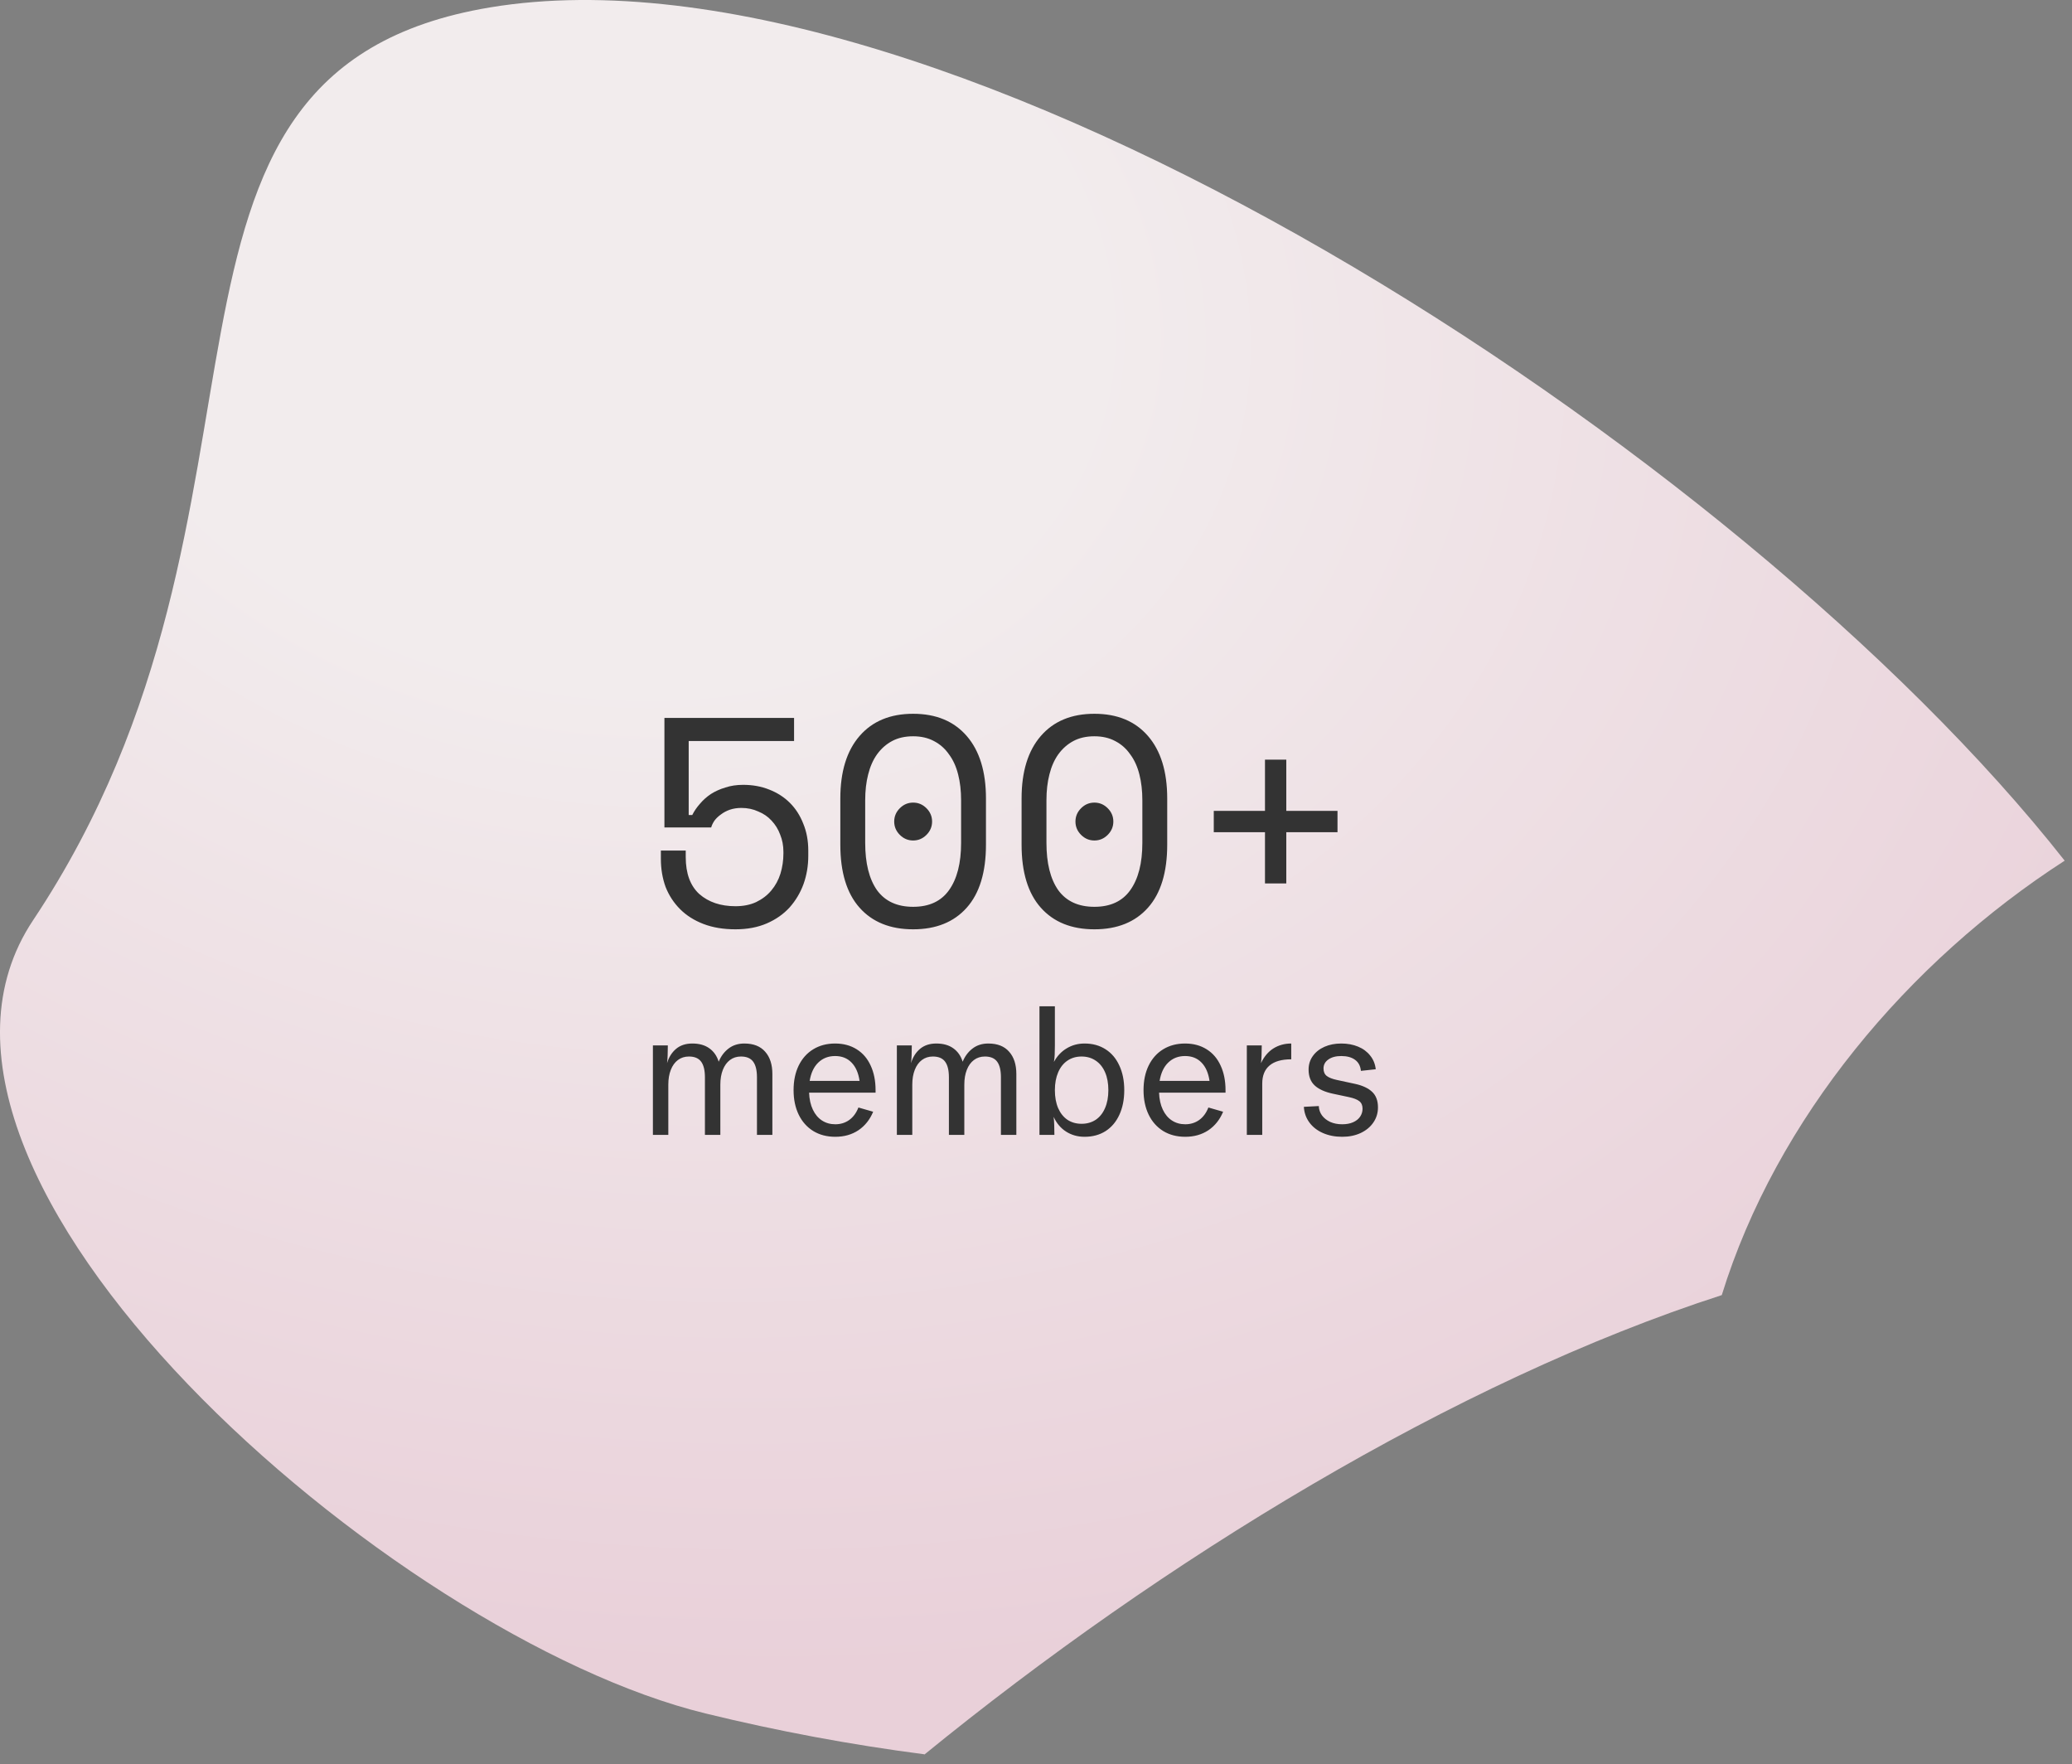 <svg width="168" height="143" viewBox="0 0 168 143" fill="none" xmlns="http://www.w3.org/2000/svg">
<rect x="0" y="0" width="168" height="143" fill="#808080" stroke="none"/>
<path fill-rule="evenodd" clip-rule="evenodd" d="M74.944 142.241C94.241 126.509 117.94 111.994 139.603 104.989C144.022 90.696 154.699 77.968 167.406 69.772C141.096 36.326 76.583 -5.501 39.754 0.597C8.461 5.783 25.158 40.895 2.68 74.605C-11.156 95.36 31.829 132.728 57.211 138.905C63.052 140.334 68.973 141.439 74.944 142.215" fill="url(#paint0_radial_511_142)"/>
<path d="M53.872 67.08V58.2H64.384V60.072H55.84V66.072H56.128C56.288 65.752 56.496 65.448 56.752 65.16C57.008 64.856 57.304 64.592 57.64 64.368C57.992 64.144 58.384 63.968 58.816 63.84C59.248 63.696 59.728 63.624 60.256 63.624C61.024 63.624 61.728 63.752 62.368 64.008C63.024 64.264 63.584 64.624 64.048 65.088C64.512 65.552 64.872 66.112 65.128 66.768C65.4 67.424 65.536 68.152 65.536 68.952V69.384C65.536 70.184 65.408 70.944 65.152 71.664C64.896 72.368 64.52 73 64.024 73.56C63.528 74.104 62.912 74.536 62.176 74.856C61.44 75.176 60.592 75.336 59.632 75.336C58.656 75.336 57.792 75.192 57.04 74.904C56.288 74.616 55.656 74.216 55.144 73.704C54.632 73.192 54.24 72.592 53.968 71.904C53.712 71.2 53.584 70.44 53.584 69.624V68.952H55.6V69.48C55.6 70.808 55.968 71.808 56.704 72.48C57.456 73.136 58.432 73.464 59.632 73.464C60.272 73.464 60.832 73.352 61.312 73.128C61.808 72.888 62.216 72.576 62.536 72.192C62.872 71.792 63.12 71.336 63.28 70.824C63.44 70.296 63.52 69.752 63.52 69.192V69.048C63.52 68.552 63.432 68.088 63.256 67.656C63.096 67.224 62.864 66.848 62.56 66.528C62.272 66.208 61.912 65.96 61.48 65.784C61.064 65.592 60.608 65.496 60.112 65.496C59.776 65.496 59.464 65.544 59.176 65.64C58.904 65.736 58.664 65.864 58.456 66.024C58.248 66.168 58.072 66.336 57.928 66.528C57.8 66.72 57.712 66.904 57.664 67.08H53.872ZM68.135 64.728C68.135 62.552 68.655 60.864 69.695 59.664C70.735 58.464 72.183 57.864 74.039 57.864C75.895 57.864 77.343 58.464 78.383 59.664C79.423 60.864 79.943 62.552 79.943 64.728V68.472C79.943 70.712 79.423 72.416 78.383 73.584C77.343 74.752 75.895 75.336 74.039 75.336C72.183 75.336 70.735 74.752 69.695 73.584C68.655 72.416 68.135 70.712 68.135 68.472V64.728ZM74.039 73.512C75.335 73.512 76.303 73.064 76.943 72.168C77.599 71.256 77.927 69.976 77.927 68.328V64.872C77.927 64.104 77.847 63.408 77.687 62.784C77.527 62.144 77.279 61.6 76.943 61.152C76.623 60.688 76.215 60.328 75.719 60.072C75.239 59.816 74.679 59.688 74.039 59.688C73.383 59.688 72.815 59.816 72.335 60.072C71.855 60.328 71.447 60.688 71.111 61.152C70.791 61.6 70.551 62.144 70.391 62.784C70.231 63.408 70.151 64.104 70.151 64.872V68.328C70.151 69.976 70.471 71.256 71.111 72.168C71.767 73.064 72.743 73.512 74.039 73.512ZM72.503 66.6C72.503 66.184 72.655 65.824 72.959 65.52C73.263 65.216 73.623 65.064 74.039 65.064C74.455 65.064 74.815 65.216 75.119 65.52C75.423 65.824 75.575 66.184 75.575 66.6C75.575 67.016 75.423 67.376 75.119 67.68C74.815 67.984 74.455 68.136 74.039 68.136C73.623 68.136 73.263 67.984 72.959 67.68C72.655 67.376 72.503 67.016 72.503 66.6ZM82.831 64.728C82.831 62.552 83.351 60.864 84.391 59.664C85.431 58.464 86.879 57.864 88.735 57.864C90.591 57.864 92.039 58.464 93.079 59.664C94.119 60.864 94.639 62.552 94.639 64.728V68.472C94.639 70.712 94.119 72.416 93.079 73.584C92.039 74.752 90.591 75.336 88.735 75.336C86.879 75.336 85.431 74.752 84.391 73.584C83.351 72.416 82.831 70.712 82.831 68.472V64.728ZM88.735 73.512C90.031 73.512 90.999 73.064 91.639 72.168C92.295 71.256 92.623 69.976 92.623 68.328V64.872C92.623 64.104 92.543 63.408 92.383 62.784C92.223 62.144 91.975 61.6 91.639 61.152C91.319 60.688 90.911 60.328 90.415 60.072C89.935 59.816 89.375 59.688 88.735 59.688C88.079 59.688 87.511 59.816 87.031 60.072C86.551 60.328 86.143 60.688 85.807 61.152C85.487 61.6 85.247 62.144 85.087 62.784C84.927 63.408 84.847 64.104 84.847 64.872V68.328C84.847 69.976 85.167 71.256 85.807 72.168C86.463 73.064 87.439 73.512 88.735 73.512ZM87.199 66.6C87.199 66.184 87.351 65.824 87.655 65.52C87.959 65.216 88.319 65.064 88.735 65.064C89.151 65.064 89.511 65.216 89.815 65.52C90.119 65.824 90.271 66.184 90.271 66.6C90.271 67.016 90.119 67.376 89.815 67.68C89.511 67.984 89.151 68.136 88.735 68.136C88.319 68.136 87.959 67.984 87.655 67.68C87.351 67.376 87.199 67.016 87.199 66.6ZM98.414 65.736H102.566V61.584H104.294V65.736H108.446V67.464H104.294V71.616H102.566V67.464H98.414V65.736ZM52.938 84.75H54.148C54.148 85.073 54.143 85.341 54.133 85.555C54.128 85.763 54.112 85.974 54.086 86.188C54.227 85.708 54.469 85.323 54.812 85.031C55.156 84.74 55.596 84.594 56.133 84.594C56.695 84.594 57.156 84.724 57.516 84.984C57.875 85.24 58.128 85.602 58.273 86.07C58.45 85.633 58.714 85.279 59.062 85.008C59.417 84.732 59.846 84.594 60.352 84.594C61.091 84.594 61.654 84.815 62.039 85.258C62.43 85.695 62.625 86.299 62.625 87.07V92H61.375V87.328C61.375 86.766 61.273 86.346 61.07 86.07C60.867 85.789 60.536 85.648 60.078 85.648C59.734 85.648 59.438 85.742 59.188 85.93C58.938 86.117 58.745 86.383 58.609 86.727C58.474 87.07 58.406 87.471 58.406 87.93V92H57.156V87.328C57.156 86.766 57.055 86.346 56.852 86.07C56.648 85.789 56.318 85.648 55.859 85.648C55.516 85.648 55.219 85.742 54.969 85.93C54.719 86.117 54.526 86.383 54.391 86.727C54.255 87.07 54.188 87.471 54.188 87.93V92H52.938V84.75ZM67.727 92.156C67.044 92.156 66.448 92 65.938 91.688C65.427 91.37 65.034 90.927 64.758 90.359C64.482 89.787 64.344 89.125 64.344 88.375C64.344 87.615 64.482 86.951 64.758 86.383C65.039 85.81 65.432 85.37 65.938 85.062C66.448 84.75 67.039 84.594 67.711 84.594C68.383 84.594 68.966 84.75 69.461 85.062C69.956 85.37 70.333 85.81 70.594 86.383C70.859 86.951 70.992 87.615 70.992 88.375V88.578H65.602C65.622 89.109 65.724 89.568 65.906 89.953C66.088 90.338 66.336 90.633 66.648 90.836C66.961 91.039 67.32 91.141 67.727 91.141C68.154 91.141 68.529 91.026 68.852 90.797C69.18 90.562 69.43 90.224 69.602 89.781L70.797 90.125C70.531 90.766 70.133 91.266 69.602 91.625C69.07 91.979 68.445 92.156 67.727 92.156ZM69.695 87.625C69.602 86.979 69.383 86.482 69.039 86.133C68.701 85.784 68.258 85.609 67.711 85.609C67.164 85.609 66.708 85.787 66.344 86.141C65.984 86.49 65.753 86.984 65.648 87.625H69.695ZM72.719 84.75H73.93C73.93 85.073 73.924 85.341 73.914 85.555C73.909 85.763 73.893 85.974 73.867 86.188C74.008 85.708 74.25 85.323 74.594 85.031C74.938 84.74 75.378 84.594 75.914 84.594C76.477 84.594 76.938 84.724 77.297 84.984C77.656 85.24 77.909 85.602 78.055 86.07C78.232 85.633 78.495 85.279 78.844 85.008C79.198 84.732 79.628 84.594 80.133 84.594C80.872 84.594 81.435 84.815 81.82 85.258C82.211 85.695 82.406 86.299 82.406 87.07V92H81.156V87.328C81.156 86.766 81.055 86.346 80.852 86.07C80.648 85.789 80.318 85.648 79.859 85.648C79.516 85.648 79.219 85.742 78.969 85.93C78.719 86.117 78.526 86.383 78.391 86.727C78.255 87.07 78.188 87.471 78.188 87.93V92H76.938V87.328C76.938 86.766 76.836 86.346 76.633 86.07C76.43 85.789 76.099 85.648 75.641 85.648C75.297 85.648 75 85.742 74.75 85.93C74.5 86.117 74.307 86.383 74.172 86.727C74.037 87.07 73.969 87.471 73.969 87.93V92H72.719V84.75ZM87.938 92.156C87.38 92.156 86.88 92.016 86.438 91.734C86 91.453 85.664 91.055 85.43 90.539C85.456 90.758 85.471 90.974 85.477 91.188C85.487 91.401 85.492 91.672 85.492 92H84.281V81.578H85.531V84.75C85.531 85.047 85.526 85.294 85.516 85.492C85.51 85.69 85.49 85.888 85.453 86.086C85.713 85.607 86.06 85.24 86.492 84.984C86.924 84.724 87.406 84.594 87.938 84.594C88.588 84.594 89.156 84.75 89.641 85.062C90.125 85.37 90.497 85.81 90.758 86.383C91.023 86.951 91.156 87.615 91.156 88.375C91.156 89.135 91.023 89.802 90.758 90.375C90.497 90.943 90.125 91.383 89.641 91.695C89.156 92.003 88.588 92.156 87.938 92.156ZM85.531 88.375C85.531 88.938 85.62 89.424 85.797 89.836C85.979 90.247 86.232 90.562 86.555 90.781C86.883 90.995 87.263 91.102 87.695 91.102C88.128 91.102 88.508 90.995 88.836 90.781C89.164 90.562 89.417 90.247 89.594 89.836C89.776 89.424 89.867 88.938 89.867 88.375C89.867 87.818 89.779 87.336 89.602 86.93C89.424 86.518 89.172 86.203 88.844 85.984C88.516 85.76 88.133 85.648 87.695 85.648C87.258 85.648 86.875 85.76 86.547 85.984C86.224 86.203 85.974 86.518 85.797 86.93C85.62 87.341 85.531 87.823 85.531 88.375ZM96.102 92.156C95.419 92.156 94.823 92 94.312 91.688C93.802 91.37 93.409 90.927 93.133 90.359C92.857 89.787 92.719 89.125 92.719 88.375C92.719 87.615 92.857 86.951 93.133 86.383C93.414 85.81 93.807 85.37 94.312 85.062C94.823 84.75 95.414 84.594 96.086 84.594C96.758 84.594 97.341 84.75 97.836 85.062C98.331 85.37 98.708 85.81 98.969 86.383C99.234 86.951 99.367 87.615 99.367 88.375V88.578H93.977C93.997 89.109 94.099 89.568 94.281 89.953C94.463 90.338 94.711 90.633 95.023 90.836C95.336 91.039 95.695 91.141 96.102 91.141C96.529 91.141 96.904 91.026 97.227 90.797C97.555 90.562 97.805 90.224 97.977 89.781L99.172 90.125C98.906 90.766 98.508 91.266 97.977 91.625C97.445 91.979 96.82 92.156 96.102 92.156ZM98.07 87.625C97.977 86.979 97.758 86.482 97.414 86.133C97.076 85.784 96.633 85.609 96.086 85.609C95.539 85.609 95.083 85.787 94.719 86.141C94.359 86.49 94.128 86.984 94.023 87.625H98.07ZM101.094 84.75H102.305C102.305 85.062 102.299 85.326 102.289 85.539C102.284 85.753 102.268 85.969 102.242 86.188C102.492 85.656 102.828 85.258 103.25 84.992C103.677 84.727 104.159 84.594 104.695 84.594V85.875C103.919 85.875 103.333 86.042 102.937 86.375C102.542 86.708 102.344 87.198 102.344 87.844V92H101.094V84.75ZM108.828 92.156C108.25 92.156 107.729 92.055 107.266 91.852C106.802 91.648 106.435 91.362 106.164 90.992C105.893 90.622 105.745 90.201 105.719 89.727L106.93 89.664C106.94 89.945 107.026 90.198 107.187 90.422C107.354 90.646 107.578 90.823 107.859 90.953C108.141 91.078 108.464 91.141 108.828 91.141C109.172 91.141 109.466 91.086 109.711 90.977C109.961 90.867 110.151 90.716 110.281 90.523C110.411 90.331 110.477 90.115 110.477 89.875C110.477 89.604 110.388 89.401 110.211 89.266C110.039 89.13 109.758 89.021 109.367 88.938L108.078 88.664C107.417 88.523 106.922 88.299 106.594 87.992C106.266 87.685 106.102 87.258 106.102 86.711C106.102 86.294 106.216 85.927 106.445 85.609C106.674 85.287 106.99 85.037 107.391 84.859C107.792 84.682 108.245 84.594 108.75 84.594C109.25 84.594 109.703 84.677 110.109 84.844C110.516 85.01 110.844 85.253 111.094 85.57C111.349 85.883 111.5 86.253 111.547 86.68L110.344 86.812C110.307 86.417 110.148 86.117 109.867 85.914C109.591 85.711 109.219 85.609 108.75 85.609C108.312 85.609 107.964 85.703 107.703 85.891C107.443 86.073 107.312 86.315 107.312 86.617C107.312 86.888 107.401 87.091 107.578 87.227C107.755 87.362 108.026 87.469 108.391 87.547L109.875 87.867C110.474 87.997 110.932 88.211 111.25 88.508C111.568 88.805 111.727 89.227 111.727 89.773C111.727 90.227 111.602 90.635 111.352 91C111.107 91.359 110.763 91.643 110.32 91.852C109.883 92.055 109.385 92.156 108.828 92.156Z" fill="#333333"/>
<defs>
<radialGradient id="paint0_radial_511_142" cx="0" cy="0" r="1" gradientUnits="userSpaceOnUse" gradientTransform="translate(49 23.5) rotate(102.077) scale(109.933 142.423)">
<stop offset="0.285" stop-color="#F2ECED"/>
<stop offset="1" stop-color="#E9D0D9"/>
</radialGradient>
</defs>
</svg>

